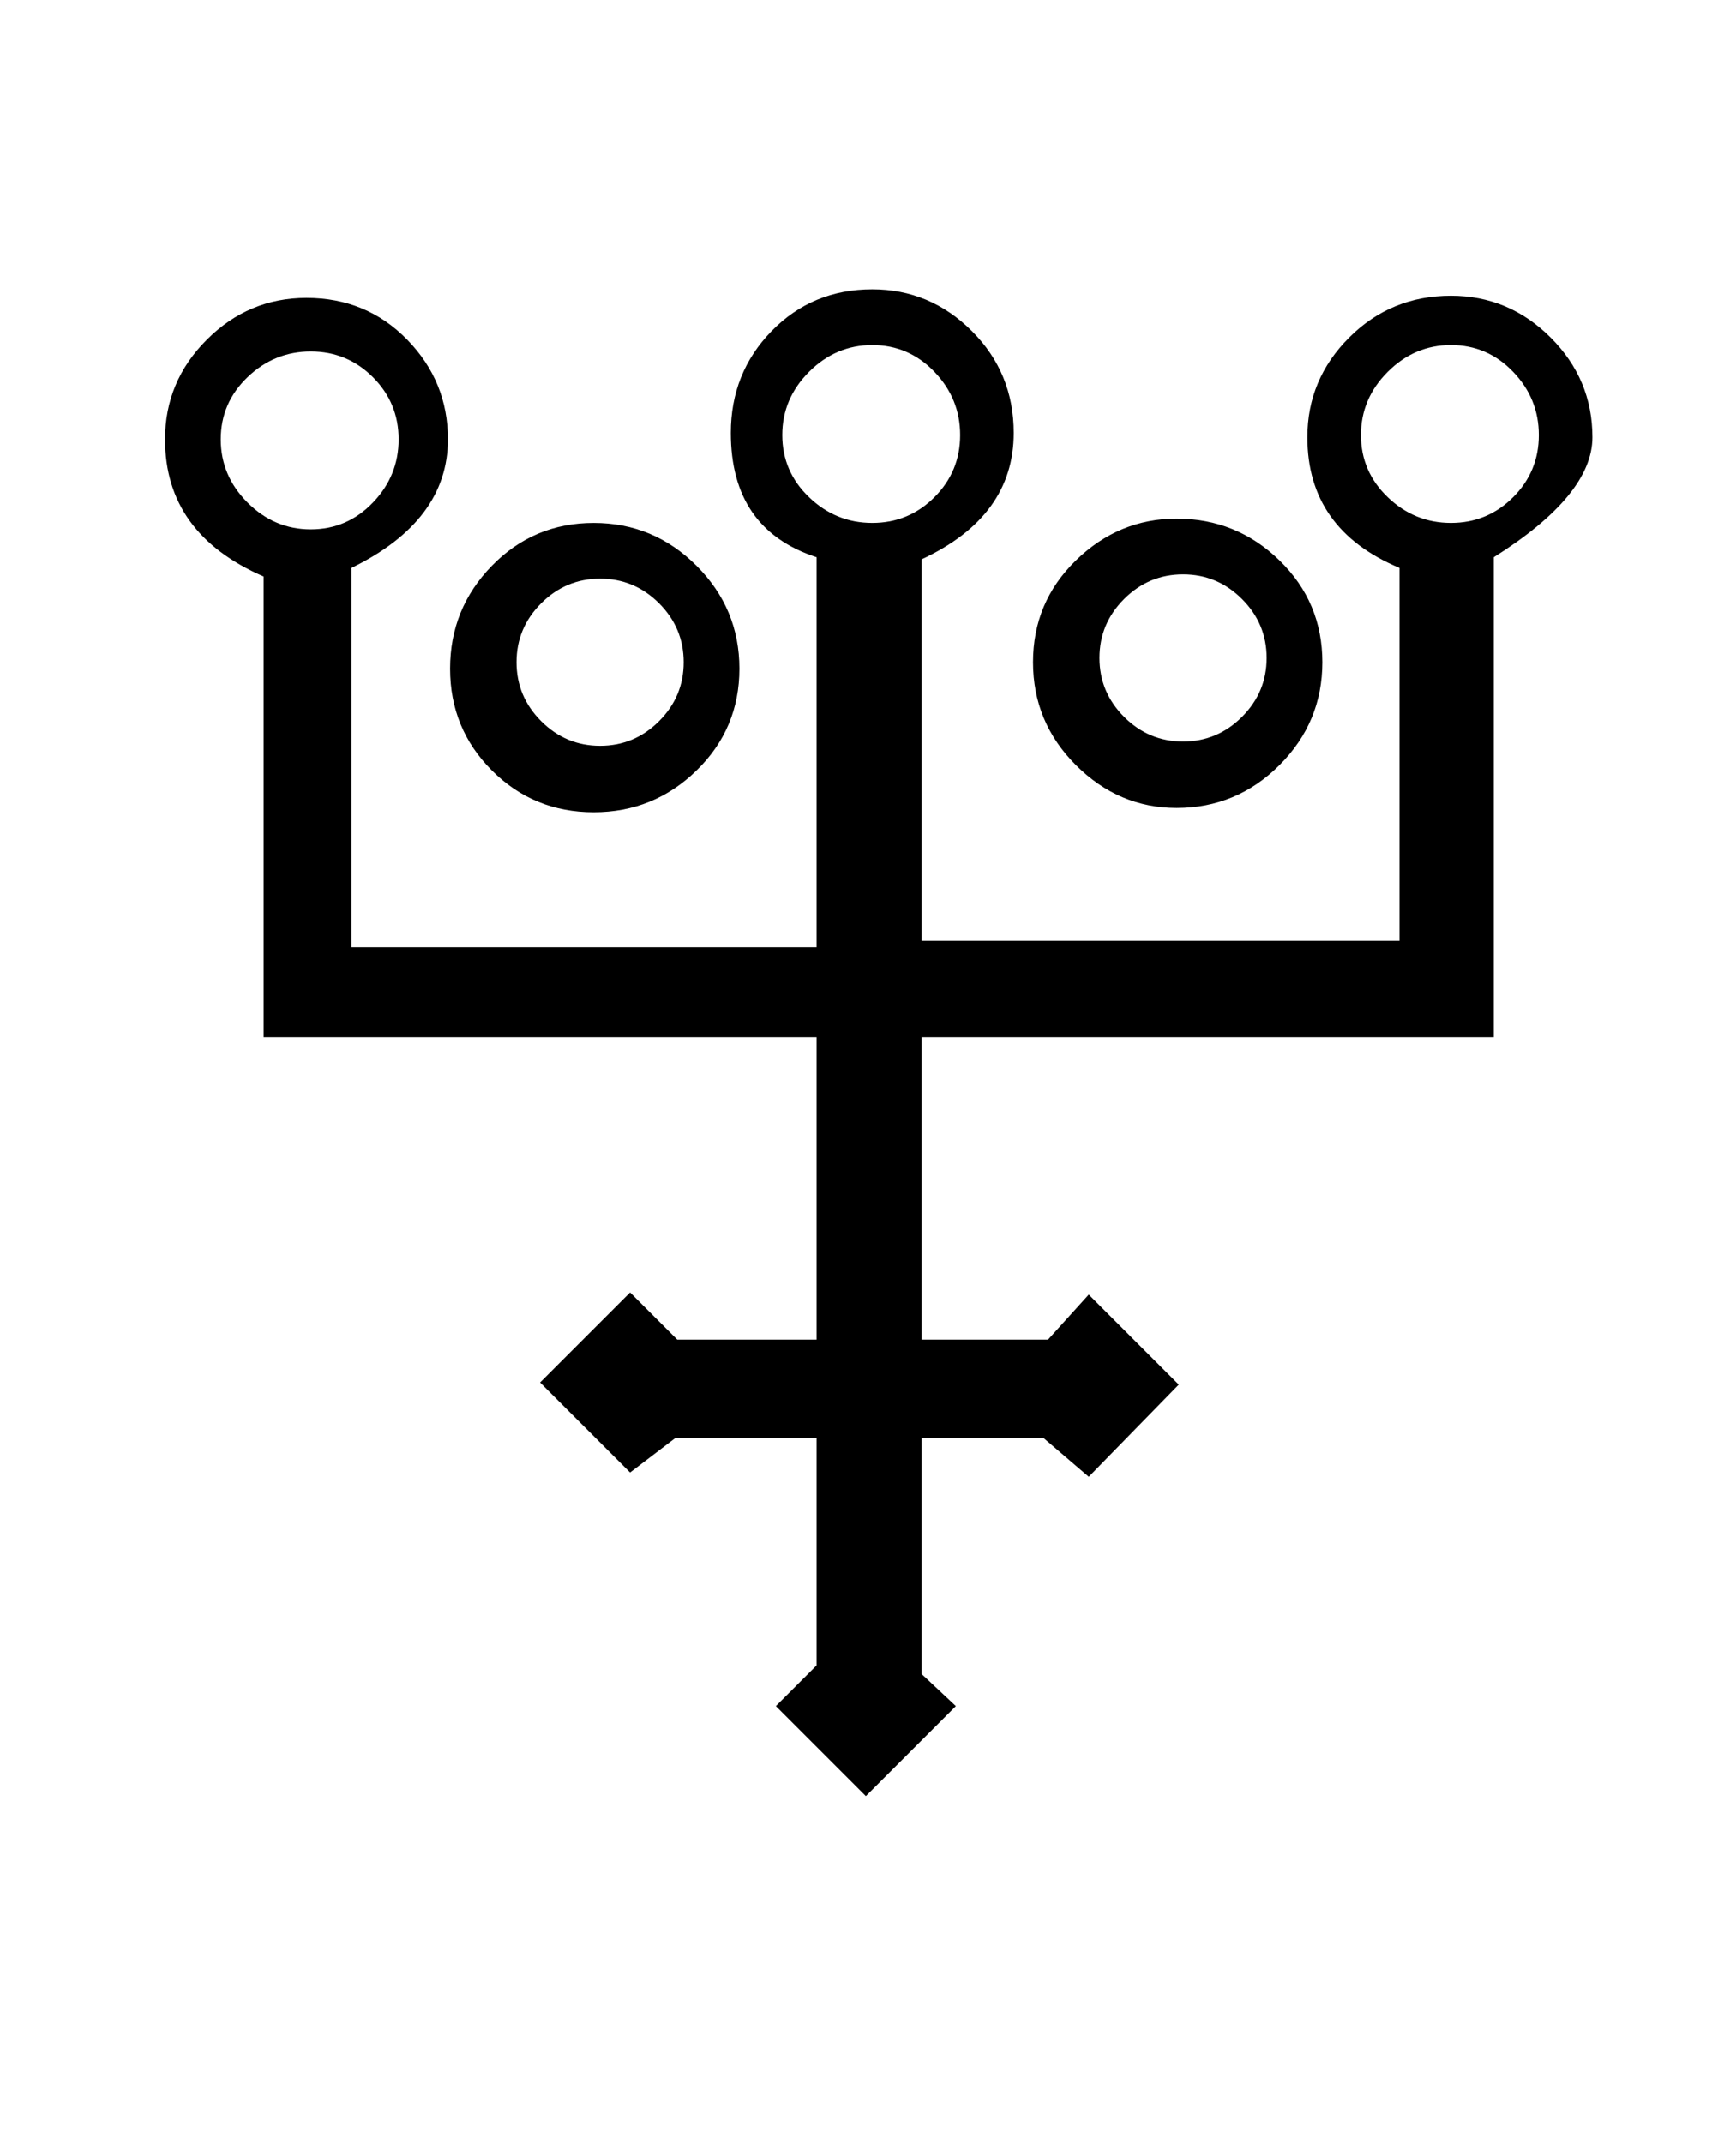 <?xml version="1.0" standalone="no"?>
<!DOCTYPE svg PUBLIC "-//W3C//DTD SVG 1.1//EN" "http://www.w3.org/Graphics/SVG/1.1/DTD/svg11.dtd" >
<svg xmlns="http://www.w3.org/2000/svg" xmlns:xlink="http://www.w3.org/1999/xlink" version="1.1" viewBox="-10 0 810 1000">
   <path fill="currentColor"
d="M607 309q0 28 -20 48t-48 20q-27 0 -47 -20t-20 -48t20 -47.5t47 -19.5q28 0 48 19.5t20 47.5zM335 312q0 28 -20 47.5t-48 19.5t-47.5 -19.5t-19.5 -47.5t19.5 -48t47.5 -20t48 20t20 48zM733 204q0 27 -46 56v224h-267v141h59l19 -21l42 42l-42 43l-21 -18h-57v110
l16 15l-42 42l-42 -42l19 -19v-106h-66l-21 16l-42 -42l42 -42l22 22h65v-141h-258v-215q-46 -20 -46 -64q0 -27 19.5 -46.5t46.5 -19.5q28 0 47 19.5t19 46.5q0 38 -45 60v177h217v-182q-40 -13 -40 -58q0 -28 19 -47.5t47 -19.5q27 0 46.5 19.5t19.5 47.5q0 39 -43 59v178
h223v-174q-43 -18 -43 -61q0 -27 19.5 -46.5t47.5 -19.5q27 0 46.5 19.5t19.5 46.5zM708 203q0 -17 -12 -29.5t-29 -12.5t-29.5 12.5t-12.5 29.5t12.5 29t29.5 12t29 -12t12 -29zM581 307q0 -16 -11.5 -27.5t-27.5 -11.5t-27.5 11.5t-11.5 27.5t11.5 27.5t27.5 11.5
t27.5 -11.5t11.5 -27.5zM438 203q0 -17 -12 -29.5t-29 -12.5t-29.5 12.5t-12.5 29.5t12.5 29t29.5 12t29 -12t12 -29zM309 309q0 -16 -11.5 -27.5t-27.5 -11.5t-27.5 11.5t-11.5 27.5t11.5 27.5t27.5 11.5t27.5 -11.5t11.5 -27.5zM176 205q0 -17 -12 -29t-29 -12t-29.5 12
t-12.5 29t12.5 29.5t29.5 12.5t29 -12.5t12 -29.5z" />
</svg>

